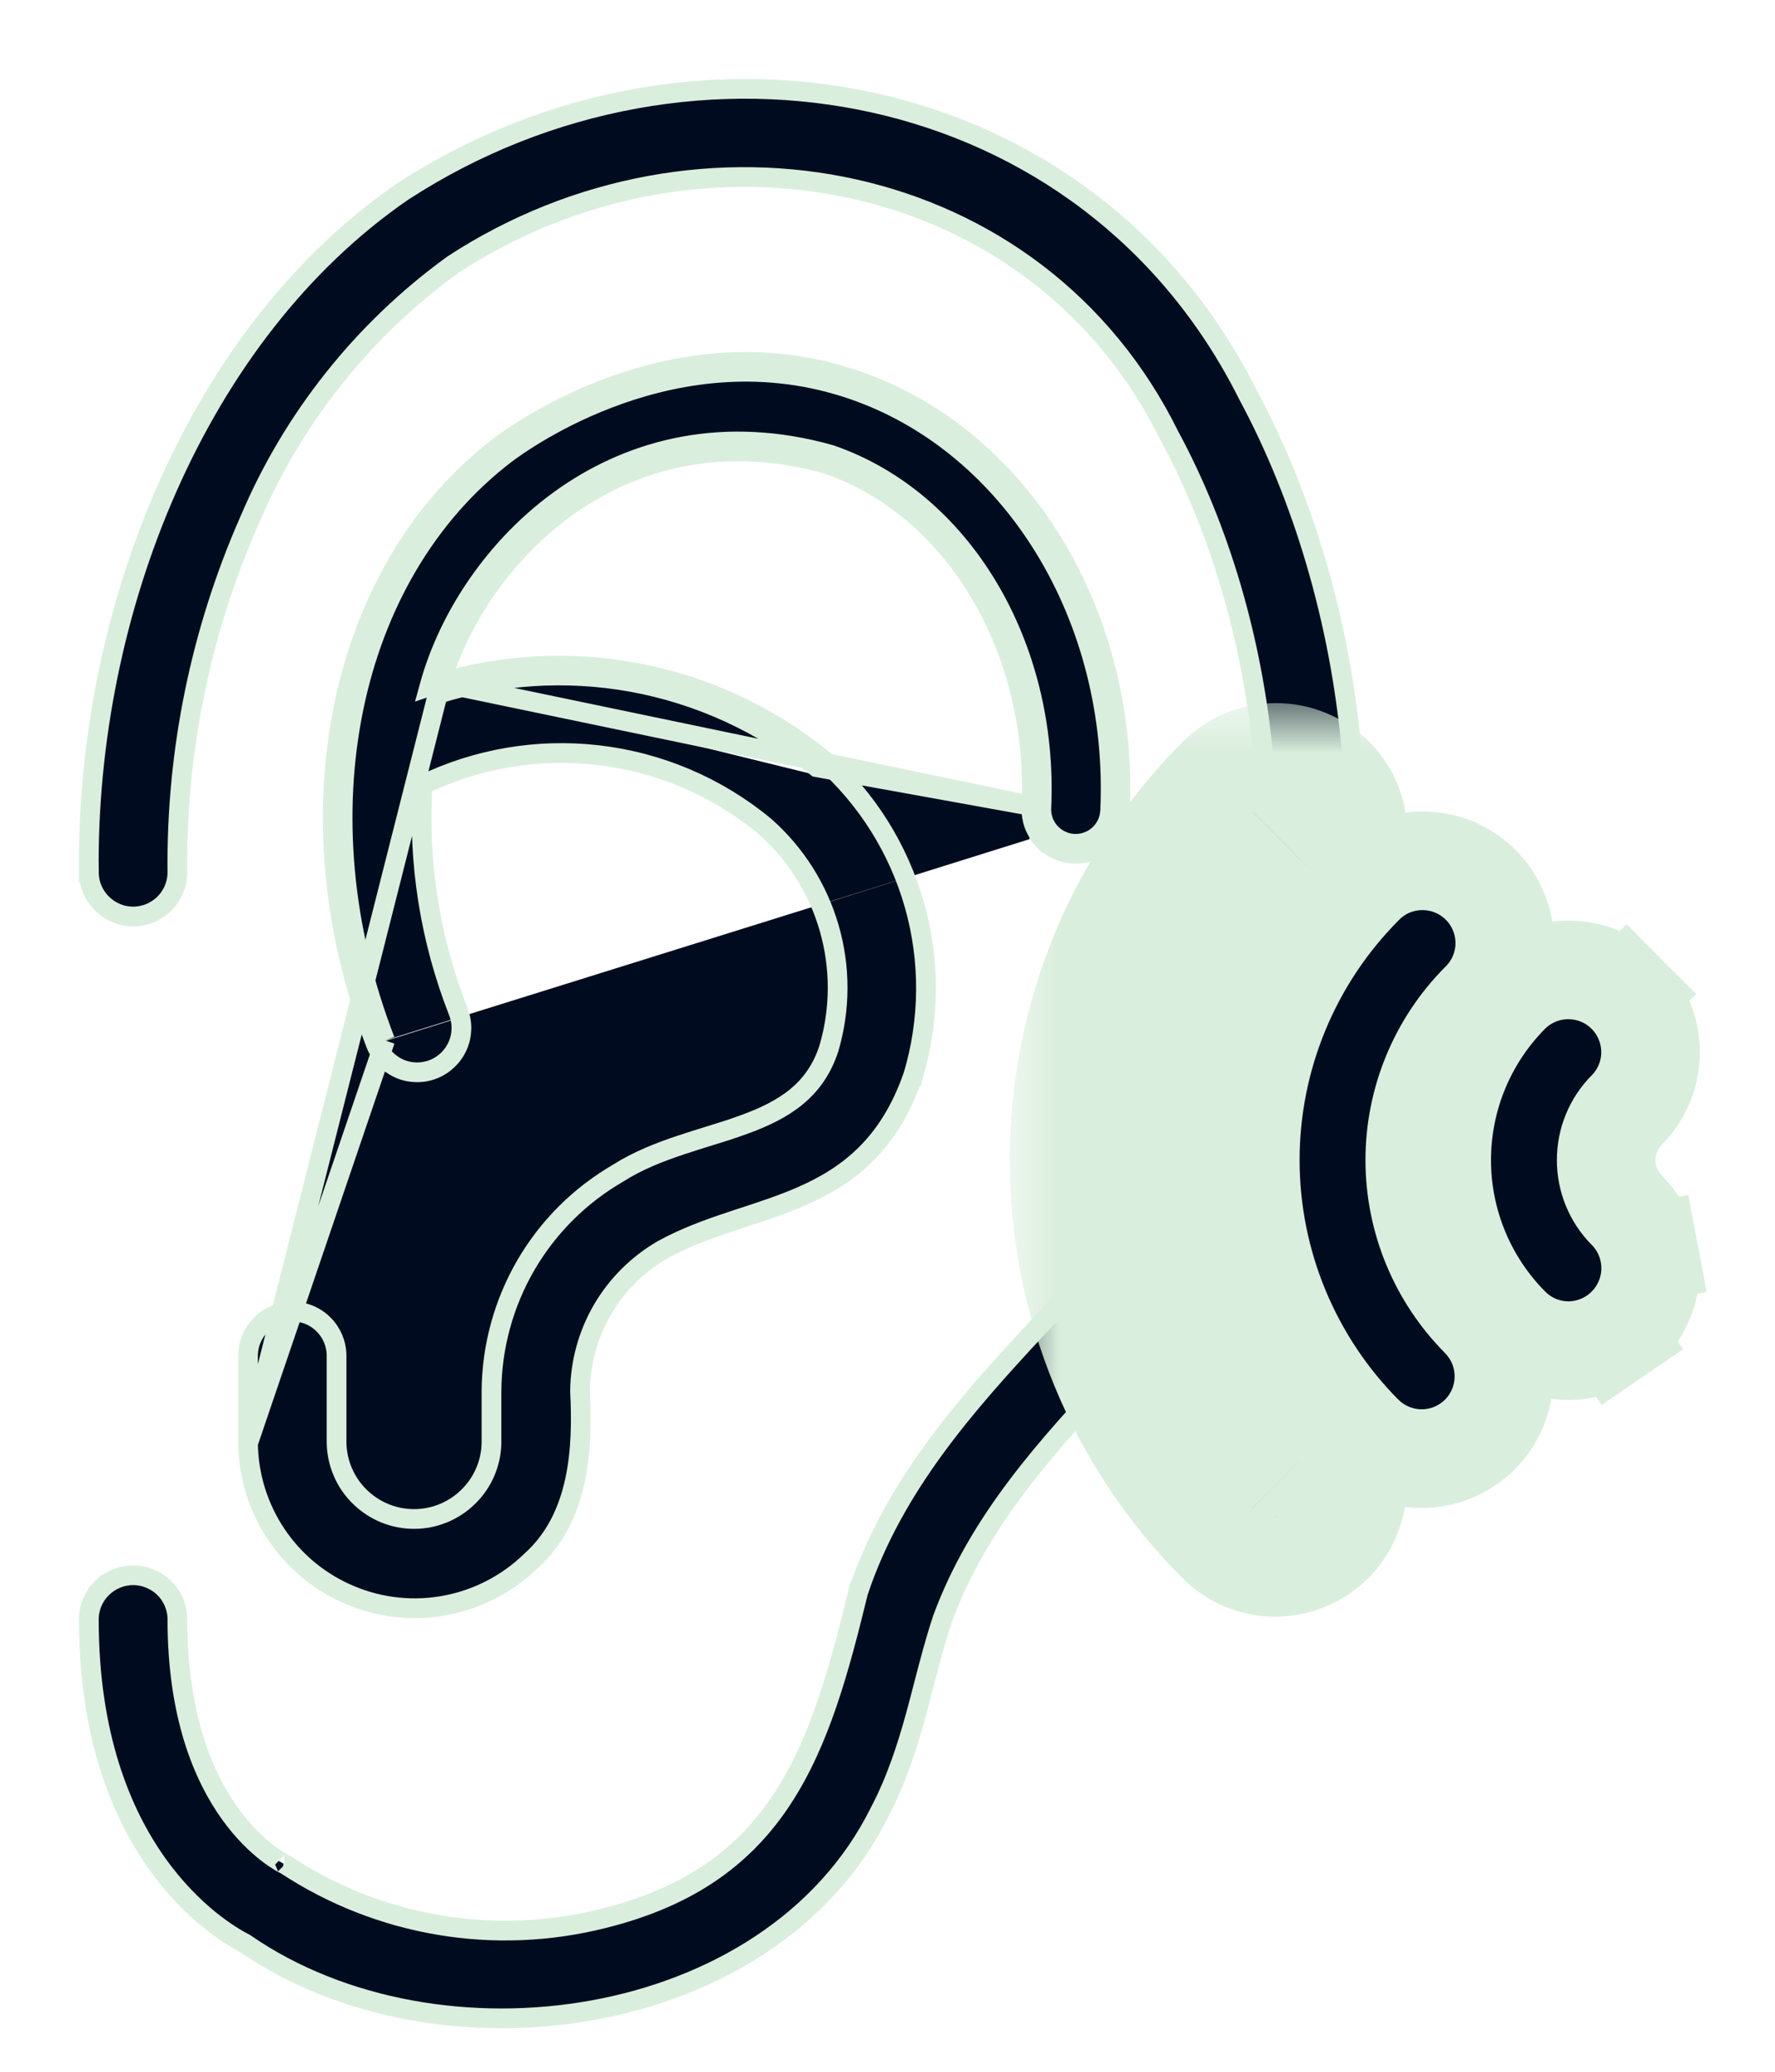<svg width="18" height="21" viewBox="0 0 18 21" fill="none" xmlns="http://www.w3.org/2000/svg">
<path d="M0.901 8.841C0.901 8.96 0.949 9.074 1.033 9.158C1.117 9.242 1.231 9.29 1.35 9.29C1.469 9.29 1.584 9.242 1.668 9.158C1.752 9.074 1.799 8.96 1.799 8.84L1.799 8.839C1.786 7.617 2.034 6.406 2.525 5.286L2.525 5.286L2.526 5.285C2.964 4.244 3.68 3.344 4.594 2.682C7.09 1.051 10.517 1.688 11.863 4.426L11.863 4.426L11.865 4.429C12.867 6.289 13.196 8.926 12.404 10.969C12.017 11.853 11.35 12.568 10.665 13.303C10.618 13.353 10.572 13.403 10.525 13.453C9.796 14.237 9.068 15.056 8.707 16.123L8.706 16.123L8.704 16.131C8.506 16.946 8.308 17.662 7.934 18.232C7.565 18.796 7.02 19.223 6.113 19.447L6.113 19.447C5.57 19.583 5.005 19.606 4.453 19.513C3.901 19.42 3.374 19.214 2.906 18.907L2.899 18.902L2.89 18.899C2.891 18.899 2.891 18.899 2.89 18.898C2.858 18.883 1.799 18.368 1.799 16.416C1.799 16.297 1.752 16.183 1.668 16.099C1.584 16.015 1.469 15.967 1.35 15.967C1.231 15.967 1.117 16.015 1.033 16.099L1.103 16.169L1.033 16.099C0.948 16.183 0.901 16.297 0.901 16.416C0.901 18.765 2.211 19.56 2.485 19.7C3.466 20.378 4.796 20.597 6.016 20.375C7.238 20.153 8.366 19.485 8.92 18.368C9.09 18.045 9.197 17.712 9.288 17.382C9.317 17.276 9.344 17.171 9.371 17.067C9.429 16.844 9.486 16.626 9.558 16.409C9.925 15.412 10.622 14.651 11.345 13.879C11.366 13.857 11.386 13.835 11.406 13.814C12.107 13.067 12.823 12.303 13.234 11.311L13.234 11.311L13.235 11.309C14.135 9.015 13.777 6.084 12.655 4.001C11.038 0.771 7.023 0.032 4.089 1.938L4.089 1.938L4.087 1.939C1.989 3.379 0.872 6.214 0.901 8.841ZM0.901 8.841C0.901 8.841 0.901 8.841 0.901 8.84H1.001L0.901 8.842C0.901 8.841 0.901 8.841 0.901 8.841Z" fill="#000B1F" stroke="#DAEEDD" stroke-width="0.2"/>
<path d="M2.515 14.63L2.515 14.629L2.515 13.743C2.515 13.624 2.563 13.51 2.647 13.426C2.731 13.341 2.845 13.294 2.964 13.294C3.083 13.294 3.198 13.341 3.282 13.426C3.366 13.51 3.413 13.624 3.413 13.743V14.628C3.418 14.834 3.502 15.029 3.649 15.172C3.796 15.316 3.993 15.397 4.199 15.397C4.404 15.397 4.602 15.316 4.748 15.172C4.895 15.029 4.98 14.834 4.984 14.628V14.102V14.101C4.987 13.653 5.107 13.213 5.332 12.825C5.557 12.438 5.879 12.117 6.267 11.892C6.466 11.765 6.687 11.679 6.905 11.606C6.996 11.576 7.085 11.548 7.172 11.521C7.299 11.482 7.422 11.444 7.544 11.399C7.946 11.253 8.266 11.059 8.406 10.626C8.523 10.227 8.524 9.804 8.408 9.405C8.293 9.007 8.066 8.649 7.755 8.375C7.27 7.974 6.679 7.723 6.054 7.653C5.447 7.585 4.834 7.69 4.285 7.956C4.237 8.74 4.361 9.526 4.649 10.257L4.649 10.258C4.692 10.369 4.689 10.493 4.641 10.601C4.593 10.71 4.503 10.796 4.392 10.839C4.281 10.882 4.157 10.879 4.048 10.831C3.94 10.782 3.854 10.693 3.811 10.582M2.515 14.63L3.905 10.546M2.515 14.63C2.519 14.961 2.62 15.284 2.805 15.558C2.99 15.832 3.252 16.046 3.558 16.172C3.863 16.299 4.199 16.334 4.524 16.271C4.848 16.209 5.147 16.053 5.384 15.823C5.88 15.38 5.911 14.674 5.882 14.1C5.885 13.81 5.964 13.525 6.11 13.274C6.257 13.023 6.467 12.814 6.719 12.668C6.941 12.546 7.175 12.46 7.415 12.381C7.459 12.366 7.503 12.351 7.548 12.337C7.743 12.273 7.941 12.208 8.128 12.126C8.598 11.921 9.014 11.605 9.257 10.912L9.258 10.912L9.259 10.908C9.429 10.342 9.434 9.74 9.273 9.173C9.112 8.605 8.792 8.095 8.35 7.703L8.35 7.703L8.347 7.7C7.789 7.245 7.123 6.939 6.414 6.813C5.765 6.697 5.1 6.734 4.469 6.92M2.515 14.63L4.469 6.92M3.811 10.582L3.905 10.546M3.811 10.582C3.811 10.582 3.811 10.582 3.811 10.582L3.905 10.546M3.811 10.582C2.919 8.276 3.421 5.78 5.065 4.524L5.065 4.524C5.156 4.455 5.6 4.131 6.249 3.902C6.898 3.674 7.76 3.538 8.681 3.855L8.681 3.855C10.355 4.43 11.448 6.232 11.357 8.225C11.355 8.284 11.34 8.341 11.315 8.395C11.29 8.448 11.255 8.496 11.211 8.536C11.168 8.576 11.117 8.606 11.062 8.627C11.006 8.647 10.947 8.656 10.888 8.653C10.829 8.65 10.771 8.636 10.718 8.611C10.665 8.586 10.617 8.551 10.577 8.507L10.651 8.44M3.905 10.546C3.024 8.269 3.526 5.826 5.126 4.603C5.299 4.472 6.862 3.335 8.648 3.949C10.274 4.508 11.347 6.264 11.258 8.22C11.255 8.266 11.244 8.311 11.225 8.352C11.205 8.394 11.178 8.431 11.144 8.462C11.11 8.493 11.071 8.517 11.027 8.532C10.984 8.548 10.939 8.555 10.893 8.553C10.847 8.551 10.802 8.54 10.761 8.52C10.719 8.501 10.682 8.473 10.651 8.44M10.651 8.44L10.577 8.507C10.537 8.463 10.506 8.412 10.486 8.357C10.466 8.302 10.457 8.243 10.46 8.184L10.46 8.184C10.534 6.571 9.674 5.147 8.391 4.705C7.325 4.405 6.415 4.655 5.731 5.152C5.1 5.611 4.66 6.279 4.469 6.92M10.651 8.44C10.62 8.406 10.596 8.366 10.58 8.323C10.565 8.28 10.558 8.234 10.56 8.188M10.56 8.188C10.635 6.54 9.756 5.068 8.421 4.609C6.281 4.005 4.739 5.555 4.355 6.956C4.393 6.943 4.431 6.931 4.469 6.92M10.56 8.188L8.284 7.777C7.739 7.333 7.089 7.035 6.397 6.911C5.743 6.795 5.071 6.837 4.438 7.034C4.447 6.996 4.458 6.958 4.469 6.92M10.56 8.188L4.469 6.92" fill="#000B1F" stroke="#DAEEDD" stroke-width="0.2"/>
<mask id="path-3-outside-1_1020_7634" maskUnits="userSpaceOnUse" x="10.239" y="7.126" width="5" height="10" fill="black">
<rect fill="white" x="10.239" y="7.126" width="5" height="10"/>
<path d="M12.935 15.388C13.001 15.387 13.065 15.366 13.119 15.329C13.173 15.293 13.215 15.241 13.241 15.18C13.266 15.119 13.272 15.053 13.26 14.988C13.248 14.924 13.217 14.864 13.171 14.817C12.362 14.006 11.907 12.906 11.907 11.759C11.907 10.613 12.362 9.513 13.171 8.701C13.203 8.67 13.229 8.633 13.246 8.592C13.264 8.552 13.273 8.508 13.273 8.463C13.274 8.419 13.265 8.375 13.249 8.334C13.232 8.293 13.207 8.256 13.176 8.224C13.144 8.193 13.107 8.168 13.066 8.151C13.025 8.135 12.981 8.126 12.936 8.126C12.892 8.127 12.848 8.136 12.807 8.154C12.767 8.171 12.73 8.197 12.699 8.228C11.764 9.166 11.239 10.435 11.239 11.759C11.239 13.083 11.764 14.353 12.699 15.29C12.73 15.321 12.767 15.345 12.807 15.362C12.848 15.379 12.891 15.388 12.935 15.388Z"/>
</mask>
<path d="M12.935 15.388C13.001 15.387 13.065 15.366 13.119 15.329C13.173 15.293 13.215 15.241 13.241 15.18C13.266 15.119 13.272 15.053 13.26 14.988C13.248 14.924 13.217 14.864 13.171 14.817C12.362 14.006 11.907 12.906 11.907 11.759C11.907 10.613 12.362 9.513 13.171 8.701C13.203 8.67 13.229 8.633 13.246 8.592C13.264 8.552 13.273 8.508 13.273 8.463C13.274 8.419 13.265 8.375 13.249 8.334C13.232 8.293 13.207 8.256 13.176 8.224C13.144 8.193 13.107 8.168 13.066 8.151C13.025 8.135 12.981 8.126 12.936 8.126C12.892 8.127 12.848 8.136 12.807 8.154C12.767 8.171 12.73 8.197 12.699 8.228C11.764 9.166 11.239 10.435 11.239 11.759C11.239 13.083 11.764 14.353 12.699 15.29C12.73 15.321 12.767 15.345 12.807 15.362C12.848 15.379 12.891 15.388 12.935 15.388Z" fill="#000B1F"/>
<path d="M12.935 15.388L12.936 16.388L12.944 16.388L12.952 16.387L12.935 15.388ZM13.171 14.817L13.89 14.122L13.885 14.117L13.879 14.111L13.171 14.817ZM13.171 8.701L12.477 7.982L12.47 7.988L12.463 7.995L13.171 8.701ZM12.699 8.228L13.407 8.935L13.413 8.929L13.418 8.923L12.699 8.228ZM12.699 15.29L13.407 14.584L13.407 14.583L12.699 15.29ZM12.952 16.387C13.212 16.383 13.466 16.303 13.681 16.156L12.556 14.503C12.663 14.43 12.789 14.39 12.919 14.388L12.952 16.387ZM13.681 16.156C13.897 16.01 14.065 15.803 14.164 15.563L12.317 14.797C12.366 14.678 12.449 14.575 12.556 14.503L13.681 16.156ZM14.164 15.563C14.264 15.322 14.291 15.057 14.242 14.801L12.278 15.175C12.254 15.048 12.267 14.917 12.317 14.797L14.164 15.563ZM14.242 14.801C14.194 14.545 14.071 14.309 13.89 14.122L12.453 15.513C12.363 15.42 12.302 15.302 12.278 15.175L14.242 14.801ZM13.879 14.111C13.257 13.487 12.907 12.641 12.907 11.759H10.907C10.907 13.171 11.467 14.524 12.463 15.524L13.879 14.111ZM12.907 11.759C12.907 10.877 13.257 10.031 13.879 9.407L12.463 7.995C11.467 8.994 10.907 10.348 10.907 11.759H12.907ZM13.866 9.42C13.994 9.297 14.095 9.15 14.165 8.987L12.328 8.198C12.362 8.117 12.413 8.043 12.477 7.982L13.866 9.42ZM14.165 8.987C14.235 8.824 14.272 8.649 14.273 8.472L12.274 8.455C12.274 8.366 12.293 8.279 12.328 8.198L14.165 8.987ZM14.273 8.472C14.275 8.295 14.241 8.119 14.174 7.955L12.323 8.713C12.29 8.631 12.273 8.543 12.274 8.455L14.273 8.472ZM14.174 7.955C14.107 7.791 14.008 7.642 13.883 7.517L12.469 8.931C12.406 8.869 12.357 8.795 12.323 8.713L14.174 7.955ZM13.883 7.517C13.757 7.392 13.608 7.293 13.444 7.226L12.687 9.077C12.605 9.043 12.531 8.994 12.469 8.931L13.883 7.517ZM13.444 7.226C13.281 7.159 13.105 7.125 12.928 7.127L12.945 9.126C12.857 9.127 12.769 9.11 12.687 9.077L13.444 7.226ZM12.928 7.127C12.751 7.128 12.575 7.165 12.413 7.235L13.202 9.072C13.121 9.107 13.034 9.126 12.945 9.126L12.928 7.127ZM12.413 7.235C12.25 7.305 12.103 7.406 11.98 7.534L13.418 8.923C13.357 8.987 13.283 9.038 13.202 9.072L12.413 7.235ZM11.991 7.522C10.869 8.647 10.239 10.171 10.239 11.759H12.239C12.239 10.7 12.659 9.684 13.407 8.935L11.991 7.522ZM10.239 11.759C10.239 13.348 10.869 14.872 11.991 15.996L13.407 14.583C12.659 13.834 12.239 12.818 12.239 11.759H10.239ZM11.991 15.996C12.115 16.12 12.262 16.219 12.425 16.286L13.19 14.438C13.271 14.472 13.345 14.521 13.407 14.584L11.991 15.996ZM12.425 16.286C12.587 16.353 12.761 16.388 12.936 16.388L12.934 14.388C13.022 14.388 13.109 14.405 13.19 14.438L12.425 16.286Z" fill="#DAEEDD" mask="url(#path-3-outside-1_1020_7634)"/>
<path d="M13.831 14.545L13.831 14.545L13.838 14.551C13.995 14.703 14.206 14.787 14.425 14.785C14.643 14.783 14.852 14.695 15.007 14.541C15.162 14.386 15.249 14.177 15.251 13.958C15.253 13.74 15.169 13.529 15.017 13.372L15.017 13.372L15.012 13.366C14.586 12.939 14.347 12.361 14.347 11.759C14.347 11.158 14.585 10.581 15.009 10.155C15.087 10.079 15.149 9.988 15.192 9.888C15.236 9.786 15.259 9.677 15.26 9.566C15.261 9.455 15.239 9.345 15.197 9.243L15.197 9.243C15.155 9.14 15.094 9.047 15.015 8.969C14.937 8.891 14.844 8.829 14.741 8.787C14.639 8.745 14.529 8.724 14.418 8.725C14.307 8.726 14.198 8.749 14.096 8.792L14.096 8.792C13.996 8.835 13.905 8.898 13.829 8.976C13.093 9.715 12.679 10.716 12.679 11.759C12.679 12.803 13.094 13.805 13.831 14.545ZM15.909 13.691V13.691L15.916 13.691C16.079 13.688 16.238 13.638 16.373 13.546L16.091 13.133L16.373 13.546C16.508 13.454 16.613 13.325 16.675 13.175C16.738 13.024 16.755 12.858 16.724 12.698L16.233 12.792L16.724 12.698C16.694 12.538 16.617 12.39 16.503 12.273L16.503 12.273L16.498 12.268C16.363 12.133 16.288 11.95 16.288 11.759C16.288 11.568 16.363 11.385 16.498 11.25L16.498 11.25L16.504 11.244C16.656 11.087 16.74 10.876 16.738 10.658C16.736 10.439 16.648 10.23 16.494 10.075L16.14 10.429L16.494 10.075C16.339 9.92 16.13 9.833 15.911 9.831C15.692 9.829 15.482 9.913 15.324 10.065L15.324 10.065L15.318 10.071C14.871 10.519 14.62 11.126 14.62 11.759C14.62 12.392 14.871 12.999 15.318 13.447L15.318 13.447C15.396 13.525 15.488 13.586 15.589 13.628C15.691 13.67 15.799 13.691 15.909 13.691Z" fill="#000B1F" stroke="#DAEEDD"/>
</svg>
